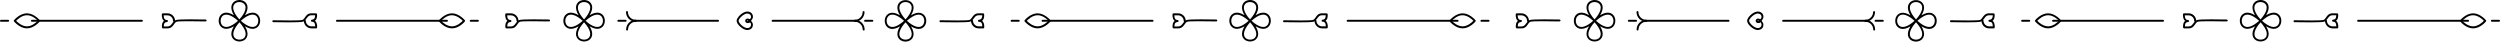 <svg width="1862" height="31" viewBox="0 0 1862 31" fill="none" xmlns="http://www.w3.org/2000/svg">
<path d="M162.859 15.487C162.859 13.817 163.415 12.147 164.608 10.954C166.039 9.523 168.107 9.046 170.493 9.682C171.685 10 172.878 10.556 174.23 11.352C173.435 10.079 172.878 8.807 172.56 7.614C171.924 5.229 172.401 3.161 173.832 1.73C176.139 -0.577 180.512 -0.577 182.818 1.73C184.25 3.161 184.727 5.229 184.091 7.614C183.773 8.807 183.216 10 182.421 11.352C183.693 10.556 184.965 10 186.158 9.682C188.544 9.046 190.611 9.523 192.043 10.954C194.349 13.26 194.349 17.634 192.043 19.94C190.611 21.371 188.544 21.849 186.158 21.212C184.965 20.894 183.773 20.338 182.421 19.542C183.216 20.815 183.773 22.087 184.091 23.28C184.727 25.666 184.25 27.733 182.818 29.165C180.512 31.471 176.139 31.471 173.832 29.165C172.401 27.733 171.924 25.666 172.56 23.28C172.878 22.087 173.435 20.894 174.23 19.542C172.958 20.338 171.685 20.894 170.493 21.212C168.107 21.849 166.039 21.371 164.608 19.94C163.495 18.827 162.859 17.157 162.859 15.487ZM177.252 15.487C174.628 13.101 172.242 11.67 170.174 11.113C168.266 10.636 166.676 10.954 165.642 11.988C163.892 13.737 163.892 17.236 165.642 18.986C166.676 20.02 168.266 20.338 170.174 19.86C172.242 19.304 174.628 17.872 177.252 15.487ZM178.365 16.6C175.98 19.224 174.548 21.61 173.992 23.677C173.514 25.586 173.832 27.176 174.866 28.21C176.616 29.96 180.115 29.96 181.864 28.21C182.898 27.176 183.216 25.586 182.739 23.677C182.182 21.61 180.671 19.224 178.365 16.6ZM182.898 5.706C182.898 4.513 182.5 3.559 181.785 2.843C180.035 1.093 176.536 1.093 174.787 2.843C173.753 3.877 173.435 5.467 173.912 7.376C174.469 9.443 175.9 11.829 178.286 14.453C180.671 11.829 182.103 9.443 182.659 7.376C182.818 6.739 182.898 6.183 182.898 5.706ZM192.361 15.487C192.361 14.214 191.884 12.863 191.009 11.988C189.975 10.954 188.385 10.636 186.476 11.113C184.409 11.67 182.023 13.101 179.399 15.487C182.023 17.872 184.409 19.304 186.476 19.86C188.385 20.338 189.975 20.02 191.009 18.986C191.884 18.111 192.361 16.839 192.361 15.487Z" fill="black"/>
<path d="M336.614 9.919C341.862 9.919 345.998 14.849 346.236 15.088C346.475 15.326 346.475 15.724 346.236 15.963C346.077 16.201 341.942 21.131 336.614 21.131C331.286 21.131 327.151 16.201 326.992 15.963C326.753 15.724 326.753 15.326 326.992 15.088C327.151 14.849 331.366 9.919 336.614 9.919ZM344.646 15.485C343.532 14.293 340.272 11.35 336.535 11.35C332.797 11.35 329.616 14.372 328.503 15.485C329.616 16.678 332.877 19.621 336.614 19.621C340.352 19.621 343.532 16.678 344.646 15.485Z" fill="black"/>
<path d="M250.969 14.77L332.876 14.77C333.274 14.77 333.592 15.088 333.592 15.485C333.592 15.883 333.274 16.201 332.876 16.201L250.969 16.201C250.571 16.201 250.253 15.883 250.253 15.485C250.253 15.088 250.571 14.77 250.969 14.77Z" fill="black"/>
<path d="M350.61 14.77L355.938 14.77C356.335 14.77 356.653 15.088 356.653 15.485C356.653 15.883 356.335 16.201 355.938 16.201L350.61 16.201C350.212 16.201 349.894 15.883 349.894 15.485C349.894 15.088 350.212 14.77 350.61 14.77Z" fill="black"/>
<path d="M231.884 9.921L235.383 9.921C235.701 9.921 236.019 10.159 236.099 10.557C236.099 10.637 236.496 13.181 235.224 14.851C234.985 15.09 234.826 15.328 234.508 15.487C234.667 15.646 234.826 15.726 234.985 15.885C236.496 17.475 236.178 20.338 236.178 20.497C236.099 20.895 235.86 21.133 235.462 21.133L231.963 21.133C228.942 21.133 226.556 18.748 226.317 15.806C226.158 15.885 225.92 15.964 225.761 16.124C223.773 16.919 206.914 16.601 203.574 16.521C203.177 16.521 202.859 16.203 202.859 15.806C202.859 15.408 203.177 15.09 203.574 15.09C211.208 15.249 223.852 15.408 225.204 14.851C226.079 14.533 226.636 13.738 227.192 12.863C228.067 11.511 229.26 9.921 231.884 9.921ZM234.667 11.352L231.884 11.352C230.055 11.352 229.26 12.466 228.385 13.658C228.067 14.056 227.749 14.454 227.431 14.851C227.59 15.01 227.749 15.169 227.749 15.408C227.749 17.794 229.657 19.622 231.963 19.622L234.747 19.622C234.747 18.748 234.588 17.475 233.952 16.76C233.554 16.362 232.997 16.124 232.282 16.124C231.884 16.203 231.566 15.806 231.566 15.408C231.566 15.01 231.884 14.692 232.202 14.692C233.077 14.613 233.633 14.374 234.111 13.817C234.588 13.102 234.667 11.989 234.667 11.352Z" fill="black"/>
<path d="M20.038 21.131C14.79 21.131 10.654 16.201 10.416 15.963C10.177 15.724 10.177 15.326 10.416 15.088C10.575 14.849 14.71 9.919 20.038 9.919C25.366 9.919 29.421 14.849 29.66 15.088C29.898 15.326 29.898 15.724 29.66 15.963C29.501 16.201 25.286 21.131 20.038 21.131ZM12.006 15.485C13.12 16.678 16.38 19.621 20.117 19.621C23.855 19.621 27.036 16.599 28.229 15.485C27.115 14.293 23.855 11.35 20.117 11.35C16.3 11.35 13.12 14.372 12.006 15.485Z" fill="black"/>
<path d="M105.684 16.201L23.777 16.201C23.379 16.201 23.061 15.883 23.061 15.485C23.061 15.088 23.379 14.77 23.777 14.77L105.684 14.77C106.081 14.77 106.399 15.088 106.399 15.485C106.399 15.883 106.081 16.201 105.684 16.201Z" fill="black"/>
<path d="M6.044 16.201L0.716 16.201C0.319 16.201 0 15.883 0 15.485C0 15.088 0.319 14.77 0.716 14.77L6.044 14.77C6.442 14.77 6.76 15.088 6.76 15.485C6.76 15.883 6.442 16.201 6.044 16.201Z" fill="black"/>
<path d="M124.849 21.133L121.35 21.133C121.032 21.133 120.714 20.895 120.634 20.497C120.634 20.418 120.236 17.873 121.509 16.203C121.747 15.964 121.906 15.726 122.225 15.567C122.065 15.408 121.906 15.328 121.747 15.169C120.236 13.579 120.555 10.716 120.555 10.557C120.634 10.159 120.873 9.921 121.27 9.921L124.769 9.921C127.791 9.921 130.177 12.306 130.415 15.249C130.574 15.169 130.813 15.09 130.972 14.931C132.96 14.136 149.818 14.454 153.158 14.533C153.556 14.533 153.874 14.851 153.874 15.249C153.874 15.646 153.556 15.964 153.158 15.964C145.524 15.806 132.88 15.646 131.529 16.203C130.654 16.521 130.097 17.316 129.54 18.191C128.586 19.543 127.393 21.133 124.849 21.133ZM121.986 19.702L124.769 19.702C126.598 19.702 127.393 18.589 128.268 17.396C128.586 16.998 128.904 16.601 129.222 16.203C129.063 16.044 128.904 15.885 128.904 15.646C128.904 13.261 126.996 11.432 124.69 11.432L121.906 11.432C121.906 12.306 122.065 13.579 122.702 14.295C123.099 14.692 123.656 14.931 124.372 14.931C124.769 14.851 125.087 15.249 125.087 15.646C125.087 16.044 124.769 16.362 124.451 16.362C123.576 16.442 123.02 16.68 122.543 17.237C122.065 17.873 121.986 18.986 121.986 19.702Z" fill="black"/>
<path d="M1668.21 15.487C1668.21 13.817 1668.76 12.147 1669.95 10.954C1671.39 9.523 1673.45 9.046 1675.84 9.682C1677.03 10 1678.22 10.556 1679.58 11.352C1678.78 10.079 1678.22 8.807 1677.91 7.614C1677.27 5.229 1677.75 3.161 1679.18 1.73C1681.49 -0.577 1685.86 -0.577 1688.17 1.73C1689.6 3.161 1690.07 5.229 1689.44 7.614C1689.12 8.807 1688.56 10 1687.77 11.352C1689.04 10.556 1690.31 10 1691.5 9.682C1693.89 9.046 1695.96 9.523 1697.39 10.954C1699.7 13.26 1699.7 17.634 1697.39 19.94C1695.96 21.371 1693.89 21.849 1691.5 21.212C1690.31 20.894 1689.12 20.338 1687.77 19.542C1688.56 20.815 1689.12 22.087 1689.44 23.28C1690.07 25.666 1689.6 27.733 1688.17 29.165C1685.86 31.471 1681.49 31.471 1679.18 29.165C1677.75 27.733 1677.27 25.666 1677.91 23.28C1678.22 22.087 1678.78 20.894 1679.58 19.542C1678.3 20.338 1677.03 20.894 1675.84 21.212C1673.45 21.849 1671.39 21.371 1669.95 19.94C1668.84 18.827 1668.21 17.157 1668.21 15.487ZM1682.6 15.487C1679.97 13.101 1677.59 11.67 1675.52 11.113C1673.61 10.636 1672.02 10.954 1670.99 11.988C1669.24 13.737 1669.24 17.236 1670.99 18.986C1672.02 20.02 1673.61 20.338 1675.52 19.86C1677.59 19.304 1679.97 17.872 1682.6 15.487ZM1683.71 16.6C1681.33 19.224 1679.89 21.61 1679.34 23.677C1678.86 25.586 1679.18 27.176 1680.21 28.21C1681.96 29.96 1685.46 29.96 1687.21 28.21C1688.24 27.176 1688.56 25.586 1688.09 23.677C1687.53 21.61 1686.02 19.224 1683.71 16.6ZM1688.24 5.706C1688.24 4.513 1687.85 3.559 1687.13 2.843C1685.38 1.093 1681.88 1.093 1680.13 2.843C1679.1 3.877 1678.78 5.467 1679.26 7.376C1679.82 9.443 1681.25 11.829 1683.63 14.453C1686.02 11.829 1687.45 9.443 1688.01 7.376C1688.17 6.739 1688.24 6.183 1688.24 5.706ZM1697.71 15.487C1697.71 14.214 1697.23 12.863 1696.36 11.988C1695.32 10.954 1693.73 10.636 1691.82 11.113C1689.76 11.67 1687.37 13.101 1684.75 15.487C1687.37 17.872 1689.76 19.304 1691.82 19.86C1693.73 20.338 1695.32 20.02 1696.36 18.986C1697.23 18.111 1697.71 16.839 1697.71 15.487Z" fill="black"/>
<path d="M1841.96 9.919C1847.21 9.919 1851.34 14.849 1851.58 15.088C1851.82 15.326 1851.82 15.724 1851.58 15.963C1851.42 16.201 1847.29 21.131 1841.96 21.131C1836.63 21.131 1832.5 16.201 1832.34 15.963C1832.1 15.724 1832.1 15.326 1832.34 15.088C1832.5 14.849 1836.71 9.919 1841.96 9.919ZM1849.99 15.485C1848.88 14.293 1845.62 11.35 1841.88 11.35C1838.14 11.35 1834.96 14.372 1833.85 15.485C1834.96 16.678 1838.22 19.621 1841.96 19.621C1845.7 19.621 1848.88 16.678 1849.99 15.485Z" fill="black"/>
<path d="M1756.32 14.77L1838.22 14.77C1838.62 14.77 1838.94 15.088 1838.94 15.485C1838.94 15.883 1838.62 16.201 1838.22 16.201L1756.32 16.201C1755.92 16.201 1755.6 15.883 1755.6 15.485C1755.6 15.088 1755.92 14.77 1756.32 14.77Z" fill="black"/>
<path d="M1855.96 14.77L1861.28 14.77C1861.68 14.77 1862 15.088 1862 15.485C1862 15.883 1861.68 16.201 1861.28 16.201L1855.96 16.201C1855.56 16.201 1855.24 15.883 1855.24 15.485C1855.24 15.088 1855.56 14.77 1855.96 14.77Z" fill="black"/>
<path d="M1737.23 9.921L1740.73 9.921C1741.05 9.921 1741.37 10.159 1741.45 10.557C1741.45 10.637 1741.84 13.181 1740.57 14.851C1740.33 15.09 1740.17 15.328 1739.85 15.487C1740.01 15.646 1740.17 15.726 1740.33 15.885C1741.84 17.475 1741.52 20.338 1741.52 20.497C1741.45 20.895 1741.21 21.133 1740.81 21.133L1737.31 21.133C1734.29 21.133 1731.9 18.748 1731.66 15.806C1731.51 15.885 1731.27 15.964 1731.11 16.124C1729.12 16.919 1712.26 16.601 1708.92 16.521C1708.52 16.521 1708.21 16.203 1708.21 15.806C1708.21 15.408 1708.52 15.09 1708.92 15.09C1716.56 15.249 1729.2 15.408 1730.55 14.851C1731.43 14.533 1731.98 13.738 1732.54 12.863C1733.41 11.511 1734.61 9.921 1737.23 9.921ZM1740.01 11.352L1737.23 11.352C1735.4 11.352 1734.61 12.466 1733.73 13.658C1733.41 14.056 1733.1 14.454 1732.78 14.851C1732.94 15.01 1733.1 15.169 1733.1 15.408C1733.1 17.794 1735 19.622 1737.31 19.622L1740.09 19.622C1740.09 18.748 1739.93 17.475 1739.3 16.76C1738.9 16.362 1738.34 16.124 1737.63 16.124C1737.23 16.203 1736.91 15.806 1736.91 15.408C1736.91 15.01 1737.23 14.692 1737.55 14.692C1738.42 14.613 1738.98 14.374 1739.46 13.817C1739.93 13.102 1740.01 11.989 1740.01 11.352Z" fill="black"/>
<path d="M1525.38 21.131C1520.14 21.131 1516 16.201 1515.76 15.963C1515.52 15.724 1515.52 15.326 1515.76 15.088C1515.92 14.849 1520.06 9.919 1525.38 9.919C1530.71 9.919 1534.77 14.849 1535.01 15.088C1535.25 15.326 1535.25 15.724 1535.01 15.963C1534.85 16.201 1530.63 21.131 1525.38 21.131ZM1517.35 15.485C1518.47 16.678 1521.73 19.621 1525.46 19.621C1529.2 19.621 1532.38 16.599 1533.58 15.485C1532.46 14.293 1529.2 11.35 1525.46 11.35C1521.65 11.35 1518.47 14.372 1517.35 15.485Z" fill="black"/>
<path d="M1611.03 16.201L1529.12 16.201C1528.73 16.201 1528.41 15.883 1528.41 15.485C1528.41 15.088 1528.73 14.77 1529.12 14.77L1611.03 14.77C1611.43 14.77 1611.75 15.088 1611.75 15.485C1611.75 15.883 1611.43 16.201 1611.03 16.201Z" fill="black"/>
<path d="M1511.39 16.201L1506.06 16.201C1505.67 16.201 1505.35 15.883 1505.35 15.485C1505.35 15.088 1505.67 14.77 1506.06 14.77L1511.39 14.77C1511.79 14.77 1512.11 15.088 1512.11 15.485C1512.11 15.883 1511.79 16.201 1511.39 16.201Z" fill="black"/>
<path d="M1630.2 21.133L1626.7 21.133C1626.38 21.133 1626.06 20.895 1625.98 20.497C1625.98 20.418 1625.58 17.873 1626.86 16.203C1627.09 15.964 1627.25 15.726 1627.57 15.567C1627.41 15.408 1627.25 15.328 1627.09 15.169C1625.58 13.579 1625.9 10.716 1625.9 10.557C1625.98 10.159 1626.22 9.921 1626.62 9.921L1630.12 9.921C1633.14 9.921 1635.52 12.306 1635.76 15.249C1635.92 15.169 1636.16 15.09 1636.32 14.931C1638.31 14.136 1655.17 14.454 1658.51 14.533C1658.9 14.533 1659.22 14.851 1659.22 15.249C1659.22 15.646 1658.9 15.964 1658.51 15.964C1650.87 15.806 1638.23 15.646 1636.88 16.203C1636 16.521 1635.44 17.316 1634.89 18.191C1633.93 19.543 1632.74 21.133 1630.2 21.133ZM1627.33 19.702L1630.12 19.702C1631.94 19.702 1632.74 18.589 1633.61 17.396C1633.93 16.998 1634.25 16.601 1634.57 16.203C1634.41 16.044 1634.25 15.885 1634.25 15.646C1634.25 13.261 1632.34 11.432 1630.04 11.432L1627.25 11.432C1627.25 12.306 1627.41 13.579 1628.05 14.295C1628.45 14.692 1629 14.931 1629.72 14.931C1630.12 14.851 1630.43 15.249 1630.43 15.646C1630.43 16.044 1630.12 16.362 1629.8 16.362C1628.92 16.442 1628.37 16.68 1627.89 17.237C1627.41 17.873 1627.33 18.986 1627.33 19.702Z" fill="black"/>
<path d="M915.591 15.487C915.591 13.817 916.148 12.147 917.34 10.954C918.772 9.523 920.839 9.046 923.225 9.682C924.418 10 925.611 10.556 926.963 11.352C926.167 10.079 925.611 8.807 925.293 7.614C924.656 5.229 925.134 3.161 926.565 1.73C928.871 -0.577 933.245 -0.577 935.551 1.73C936.982 3.161 937.459 5.229 936.823 7.614C936.505 8.807 935.948 10 935.153 11.352C936.426 10.556 937.698 10 938.891 9.682C941.276 9.046 943.344 9.523 944.775 10.954C947.081 13.26 947.081 17.634 944.775 19.94C943.344 21.371 941.276 21.849 938.891 21.212C937.698 20.894 936.505 20.338 935.153 19.542C935.948 20.815 936.505 22.087 936.823 23.28C937.459 25.666 936.982 27.733 935.551 29.165C933.245 31.471 928.871 31.471 926.565 29.165C925.134 27.733 924.656 25.666 925.293 23.28C925.611 22.087 926.167 20.894 926.963 19.542C925.69 20.338 924.418 20.894 923.225 21.212C920.839 21.849 918.772 21.371 917.34 19.94C916.227 18.827 915.591 17.157 915.591 15.487ZM929.984 15.487C927.36 13.101 924.974 11.67 922.907 11.113C920.998 10.636 919.408 10.954 918.374 11.988C916.625 13.737 916.625 17.236 918.374 18.986C919.408 20.02 920.998 20.338 922.907 19.86C924.974 19.304 927.36 17.872 929.984 15.487ZM931.098 16.6C928.712 19.224 927.281 21.61 926.724 23.677C926.247 25.586 926.565 27.176 927.599 28.21C929.348 29.96 932.847 29.96 934.597 28.21C935.63 27.176 935.948 25.586 935.471 23.677C934.915 21.61 933.404 19.224 931.098 16.6ZM935.63 5.706C935.63 4.513 935.233 3.559 934.517 2.843C932.768 1.093 929.269 1.093 927.519 2.843C926.485 3.877 926.167 5.467 926.644 7.376C927.201 9.443 928.632 11.829 931.018 14.453C933.404 11.829 934.835 9.443 935.392 7.376C935.551 6.739 935.63 6.183 935.63 5.706ZM945.093 15.487C945.093 14.214 944.616 12.863 943.742 11.988C942.708 10.954 941.117 10.636 939.209 11.113C937.141 11.67 934.756 13.101 932.131 15.487C934.756 17.872 937.141 19.304 939.209 19.86C941.117 20.338 942.708 20.02 943.742 18.986C944.616 18.111 945.093 16.839 945.093 15.487Z" fill="black"/>
<path d="M1089.35 9.919C1094.59 9.919 1098.73 14.849 1098.97 15.088C1099.21 15.326 1099.21 15.724 1098.97 15.963C1098.81 16.201 1094.67 21.131 1089.35 21.131C1084.02 21.131 1079.88 16.201 1079.72 15.963C1079.49 15.724 1079.49 15.326 1079.72 15.088C1079.88 14.849 1084.1 9.919 1089.35 9.919ZM1097.38 15.485C1096.26 14.293 1093 11.35 1089.27 11.35C1085.53 11.35 1082.35 14.372 1081.24 15.485C1082.35 16.678 1085.61 19.621 1089.35 19.621C1093.08 19.621 1096.26 16.678 1097.38 15.485Z" fill="black"/>
<path d="M1003.7 14.77L1085.61 14.77C1086.01 14.77 1086.32 15.088 1086.32 15.485C1086.32 15.883 1086.01 16.201 1085.61 16.201L1003.7 16.201C1003.3 16.201 1002.99 15.883 1002.99 15.485C1002.99 15.088 1003.3 14.77 1003.7 14.77Z" fill="black"/>
<path d="M1103.34 14.77L1108.67 14.77C1109.07 14.77 1109.39 15.088 1109.39 15.485C1109.39 15.883 1109.07 16.201 1108.67 16.201L1103.34 16.201C1102.94 16.201 1102.63 15.883 1102.63 15.485C1102.63 15.088 1102.94 14.77 1103.34 14.77Z" fill="black"/>
<path d="M984.616 9.921L988.115 9.921C988.433 9.921 988.752 10.159 988.831 10.557C988.831 10.637 989.229 13.181 987.956 14.851C987.718 15.09 987.559 15.328 987.241 15.487C987.4 15.646 987.559 15.726 987.718 15.885C989.229 17.475 988.911 20.338 988.911 20.497C988.831 20.895 988.592 21.133 988.195 21.133L984.696 21.133C981.674 21.133 979.288 18.748 979.05 15.806C978.891 15.885 978.652 15.964 978.493 16.124C976.505 16.919 959.647 16.601 956.307 16.521C955.909 16.521 955.591 16.203 955.591 15.806C955.591 15.408 955.909 15.09 956.307 15.09C963.941 15.249 976.585 15.408 977.937 14.851C978.811 14.533 979.368 13.738 979.925 12.863C980.799 11.511 981.992 9.921 984.616 9.921ZM987.4 11.352L984.616 11.352C982.787 11.352 981.992 12.466 981.117 13.658C980.799 14.056 980.481 14.454 980.163 14.851C980.322 15.01 980.481 15.169 980.481 15.408C980.481 17.794 982.39 19.622 984.696 19.622L987.479 19.622C987.479 18.748 987.32 17.475 986.684 16.76C986.286 16.362 985.73 16.124 985.014 16.124C984.616 16.203 984.298 15.806 984.298 15.408C984.298 15.01 984.616 14.692 984.934 14.692C985.809 14.613 986.366 14.374 986.843 13.817C987.32 13.102 987.4 11.989 987.4 11.352Z" fill="black"/>
<path d="M772.77 21.131C767.522 21.131 763.387 16.201 763.148 15.963C762.91 15.724 762.91 15.326 763.148 15.088C763.307 14.849 767.442 9.919 772.77 9.919C778.098 9.919 782.154 14.849 782.392 15.088C782.631 15.326 782.631 15.724 782.392 15.963C782.233 16.201 778.019 21.131 772.77 21.131ZM764.739 15.485C765.852 16.678 769.112 19.621 772.85 19.621C776.587 19.621 779.768 16.599 780.961 15.485C779.848 14.293 776.587 11.35 772.85 11.35C769.033 11.35 765.852 14.372 764.739 15.485Z" fill="black"/>
<path d="M858.416 16.201L776.509 16.201C776.111 16.201 775.793 15.883 775.793 15.485C775.793 15.088 776.111 14.77 776.509 14.77L858.416 14.77C858.814 14.77 859.132 15.088 859.132 15.485C859.132 15.883 858.814 16.201 858.416 16.201Z" fill="black"/>
<path d="M758.776 16.201L753.449 16.201C753.051 16.201 752.733 15.883 752.733 15.485C752.733 15.088 753.051 14.77 753.449 14.77L758.776 14.77C759.174 14.77 759.492 15.088 759.492 15.485C759.492 15.883 759.174 16.201 758.776 16.201Z" fill="black"/>
<path d="M877.582 21.133L874.083 21.133C873.765 21.133 873.447 20.895 873.367 20.497C873.367 20.418 872.97 17.873 874.242 16.203C874.481 15.964 874.64 15.726 874.958 15.567C874.799 15.408 874.64 15.328 874.481 15.169C872.97 13.579 873.288 10.716 873.288 10.557C873.367 10.159 873.606 9.921 874.004 9.921L877.503 9.921C880.524 9.921 882.91 12.306 883.149 15.249C883.308 15.169 883.546 15.09 883.705 14.931C885.693 14.136 902.552 14.454 905.892 14.533C906.289 14.533 906.607 14.851 906.607 15.249C906.607 15.646 906.289 15.964 905.892 15.964C898.258 15.806 885.614 15.646 884.262 16.203C883.387 16.521 882.831 17.316 882.274 18.191C881.32 19.543 880.127 21.133 877.582 21.133ZM874.719 19.702L877.503 19.702C879.332 19.702 880.127 18.589 881.002 17.396C881.32 16.998 881.638 16.601 881.956 16.203C881.797 16.044 881.638 15.885 881.638 15.646C881.638 13.261 879.729 11.432 877.423 11.432L874.64 11.432C874.64 12.306 874.799 13.579 875.435 14.295C875.833 14.692 876.389 14.931 877.105 14.931C877.503 14.851 877.821 15.249 877.821 15.646C877.821 16.044 877.503 16.362 877.185 16.362C876.31 16.442 875.753 16.68 875.276 17.237C874.799 17.873 874.719 18.986 874.719 19.702Z" fill="black"/>
<path d="M419.576 15.487C419.576 13.817 420.133 12.147 421.326 10.954C422.757 9.523 424.825 9.046 427.21 9.682C428.403 10 429.596 10.556 430.948 11.352C430.153 10.079 429.596 8.807 429.278 7.614C428.642 5.229 429.119 3.161 430.55 1.73C432.856 -0.577 437.23 -0.577 439.536 1.73C440.968 3.161 441.445 5.229 440.809 7.614C440.49 8.807 439.934 10 439.139 11.352C440.411 10.556 441.683 10 442.876 9.682C445.262 9.046 447.329 9.523 448.761 10.954C451.067 13.26 451.067 17.634 448.761 19.94C447.329 21.371 445.262 21.849 442.876 21.212C441.683 20.894 440.49 20.338 439.139 19.542C439.934 20.815 440.49 22.087 440.809 23.28C441.445 25.666 440.968 27.733 439.536 29.165C437.23 31.471 432.856 31.471 430.55 29.165C429.119 27.733 428.642 25.666 429.278 23.28C429.596 22.087 430.153 20.894 430.948 19.542C429.676 20.338 428.403 20.894 427.21 21.212C424.825 21.849 422.757 21.371 421.326 19.94C420.133 18.827 419.576 17.157 419.576 15.487ZM433.97 15.487C431.345 13.101 428.96 11.67 426.892 11.113C424.984 10.636 423.393 10.954 422.36 11.988C420.61 13.737 420.61 17.236 422.36 18.986C423.393 20.02 424.984 20.338 426.892 19.86C428.96 19.304 431.345 17.872 433.97 15.487ZM435.003 16.6C432.618 19.224 431.186 21.61 430.63 23.677C430.153 25.586 430.471 27.176 431.504 28.21C433.254 29.96 436.753 29.96 438.502 28.21C439.536 27.176 439.854 25.586 439.377 23.677C438.82 21.61 437.389 19.224 435.003 16.6ZM439.616 5.706C439.616 4.513 439.218 3.559 438.502 2.843C436.753 1.093 433.254 1.093 431.504 2.843C430.471 3.877 430.153 5.467 430.63 7.376C431.186 9.443 432.618 11.829 435.003 14.453C437.389 11.829 438.82 9.443 439.377 7.376C439.536 6.739 439.616 6.183 439.616 5.706ZM449.079 15.487C449.079 14.214 448.602 12.863 447.727 11.988C446.693 10.954 445.103 10.636 443.194 11.113C441.127 11.67 438.741 13.101 436.117 15.487C438.741 17.872 441.127 19.304 443.194 19.86C445.103 20.338 446.693 20.02 447.727 18.986C448.602 18.111 449.079 16.839 449.079 15.487Z" fill="black"/>
<path d="M380.61 21.133L377.111 21.133C376.793 21.133 376.475 20.895 376.396 20.497C376.396 20.418 375.998 17.873 377.271 16.203C377.509 15.964 377.668 15.726 377.986 15.567C377.827 15.408 377.668 15.328 377.509 15.169C375.998 13.579 376.316 10.716 376.316 10.557C376.396 10.159 376.634 9.921 377.032 9.921L380.531 9.921C383.553 9.921 385.938 12.306 386.177 15.249C386.336 15.169 386.575 15.09 386.734 14.931C388.722 14.136 405.58 14.454 408.92 14.533C409.318 14.533 409.636 14.851 409.636 15.249C409.636 15.646 409.318 15.964 408.92 15.964C401.286 15.806 388.642 15.646 387.29 16.203C386.416 16.521 385.859 17.316 385.302 18.191C384.427 19.543 383.235 21.133 380.61 21.133ZM377.827 19.702L380.61 19.702C382.439 19.702 383.235 18.589 384.109 17.396C384.427 16.998 384.746 16.601 385.064 16.203C384.905 16.044 384.746 15.885 384.746 15.646C384.746 13.261 382.837 11.432 380.531 11.432L377.748 11.432C377.748 12.306 377.907 13.579 378.543 14.295C378.941 14.692 379.497 14.931 380.213 14.931C380.61 14.851 380.929 15.249 380.929 15.646C380.929 16.044 380.61 16.362 380.292 16.362C379.418 16.442 378.861 16.68 378.384 17.237C377.907 17.873 377.827 18.986 377.827 19.702Z" fill="black"/>
<path d="M689.87 15.487C689.87 17.157 689.313 18.827 688.121 20.02C686.689 21.451 684.622 21.929 682.236 21.292C681.043 20.974 679.85 20.418 678.499 19.622C679.294 20.895 679.85 22.167 680.169 23.36C680.805 25.746 680.328 27.813 678.896 29.245C676.59 31.551 672.216 31.551 669.91 29.245C668.479 27.813 668.002 25.746 668.638 23.36C668.956 22.167 669.513 20.974 670.308 19.622C669.036 20.418 667.763 20.974 666.57 21.292C664.185 21.929 662.117 21.451 660.686 20.02C658.38 17.714 658.38 13.34 660.686 11.034C662.117 9.603 664.185 9.126 666.57 9.762C667.763 10.08 668.956 10.636 670.308 11.432C669.513 10.159 668.956 8.887 668.638 7.694C668.002 5.309 668.479 3.241 669.91 1.81C672.216 -0.496 676.59 -0.496 678.896 1.81C680.328 3.241 680.805 5.309 680.169 7.694C679.85 8.887 679.294 10.08 678.499 11.432C679.771 10.636 681.043 10.08 682.236 9.762C684.622 9.126 686.689 9.603 688.121 11.034C689.313 12.148 689.87 13.817 689.87 15.487ZM675.477 15.487C678.101 17.873 680.487 19.304 682.554 19.861C684.463 20.338 686.053 20.02 687.087 18.986C688.836 17.237 688.836 13.738 687.087 11.988C686.053 10.955 684.463 10.636 682.554 11.114C680.487 11.67 678.101 13.181 675.477 15.487ZM674.443 14.454C676.829 11.829 678.26 9.444 678.817 7.376C679.294 5.468 678.976 3.877 677.942 2.843C676.192 1.094 672.693 1.094 670.944 2.843C669.91 3.877 669.592 5.468 670.069 7.376C670.626 9.444 672.057 11.829 674.443 14.454ZM669.831 25.348C669.831 26.541 670.228 27.495 670.944 28.211C672.693 29.96 676.192 29.96 677.942 28.211C678.976 27.177 679.294 25.587 678.817 23.678C678.26 21.61 676.829 19.225 674.443 16.601C672.057 19.225 670.626 21.61 670.069 23.678C669.91 24.235 669.831 24.791 669.831 25.348ZM660.368 15.487C660.368 16.76 660.845 18.112 661.72 18.986C662.753 20.02 664.344 20.338 666.252 19.861C668.32 19.304 670.705 17.873 673.33 15.487C670.705 13.102 668.32 11.67 666.252 11.114C664.344 10.636 662.753 10.955 661.72 11.988C660.845 12.863 660.368 14.215 660.368 15.487Z" fill="black"/>
<path d="M728.836 9.921L732.255 9.921C732.573 9.921 732.891 10.159 732.971 10.557C732.971 10.637 733.368 13.181 732.096 14.851C731.857 15.09 731.698 15.328 731.38 15.487C731.539 15.646 731.698 15.726 731.857 15.885C733.368 17.475 733.05 20.338 733.05 20.497C732.971 20.895 732.732 21.133 732.335 21.133L728.836 21.133C725.814 21.133 723.428 18.748 723.19 15.806C723.031 15.885 722.792 15.964 722.633 16.124C720.645 16.919 703.786 16.601 700.446 16.521C700.049 16.521 699.731 16.203 699.731 15.806C699.731 15.408 700.049 15.09 700.446 15.09C708.08 15.249 720.724 15.408 722.076 14.851C722.951 14.533 723.508 13.738 724.064 12.863C725.019 11.511 726.211 9.921 728.836 9.921ZM731.619 11.352L728.836 11.352C727.007 11.352 726.211 12.466 725.337 13.658C725.019 14.056 724.7 14.454 724.382 14.851C724.541 15.01 724.7 15.169 724.7 15.408C724.7 17.794 726.609 19.622 728.915 19.622L731.619 19.622C731.619 18.748 731.46 17.475 730.824 16.76C730.346 16.442 729.869 16.203 729.074 16.203C728.677 16.283 728.358 15.885 728.358 15.487C728.358 15.09 728.677 14.772 728.995 14.772C729.869 14.692 730.426 14.454 730.903 13.897C731.539 13.102 731.619 11.989 731.619 11.352Z" fill="black"/>
<path d="M548.639 15.487C548.719 14.454 549.196 13.499 550.15 12.306C551.582 10.637 553.331 9.364 555.16 8.808C556.91 8.251 558.818 8.728 559.852 9.921C560.567 10.716 560.965 11.989 560.727 13.102C560.567 13.976 559.852 14.851 559.375 15.487C559.852 16.044 560.567 16.998 560.727 17.873C560.886 18.986 560.567 20.259 559.852 21.054C558.739 22.247 556.83 22.644 555.16 22.167C553.411 21.61 551.661 20.418 550.15 18.668C549.196 17.555 548.719 16.521 548.639 15.487C548.639 15.567 548.639 15.567 548.639 15.487ZM559.375 12.545C559.375 11.989 559.136 11.352 558.818 10.955C557.943 10.08 556.591 9.921 555.558 10.239C554.047 10.716 552.536 11.829 551.263 13.261C550.548 14.136 550.15 14.851 550.071 15.487C550.15 16.124 550.548 16.839 551.263 17.714C552.536 19.225 554.047 20.259 555.558 20.736C556.591 21.054 557.943 20.974 558.818 20.02C559.216 19.543 559.454 18.748 559.375 18.032C559.295 17.396 558.5 16.442 558.023 15.964C557.784 15.726 557.784 15.249 558.023 14.931C558.5 14.454 559.295 13.42 559.375 12.863C559.375 12.784 559.375 12.625 559.375 12.545Z" fill="black"/>
<path d="M555.001 15.487L555.001 15.408C555.081 15.01 555.24 14.613 555.478 14.374C555.955 13.897 556.592 13.738 557.228 13.817C557.943 13.976 558.5 14.533 558.898 14.931L558.977 15.01C559.136 15.169 559.216 15.328 559.216 15.487C559.216 15.646 559.136 15.885 558.977 15.964L558.898 16.044C558.5 16.442 557.943 16.998 557.228 17.157C556.592 17.316 555.955 17.078 555.478 16.601C555.24 16.282 555.001 15.964 555.001 15.567C555.001 15.567 555.001 15.567 555.001 15.487ZM557.466 15.487C557.307 15.328 557.148 15.249 556.91 15.169C556.751 15.169 556.592 15.169 556.512 15.328C556.433 15.408 556.433 15.408 556.433 15.487C556.433 15.567 556.512 15.567 556.512 15.646C556.592 15.726 556.751 15.805 556.91 15.805C557.148 15.726 557.307 15.646 557.466 15.487Z" fill="black"/>
<path d="M557.069 16.202C557.069 15.964 557.149 15.725 557.387 15.566C557.467 15.566 557.467 15.487 557.547 15.487C557.467 15.487 557.467 15.407 557.387 15.407C557.069 15.168 556.99 14.771 557.149 14.453C557.387 14.135 557.785 14.055 558.103 14.214C558.501 14.453 558.819 14.691 559.057 15.089C559.296 15.328 559.296 15.725 559.057 16.043C558.739 16.361 558.421 16.68 558.103 16.918C557.785 17.157 557.308 16.997 557.149 16.68C557.069 16.441 557.069 16.361 557.069 16.202Z" fill="black"/>
<path d="M636.749 14.771C640.725 14.771 643.985 18.032 643.985 22.008C643.985 22.405 643.667 22.724 643.27 22.724C642.872 22.724 642.554 22.405 642.554 22.008C642.554 18.827 639.93 16.203 636.749 16.203C636.351 16.203 636.033 15.885 636.033 15.487C636.033 15.09 636.351 14.771 636.749 14.771Z" fill="black"/>
<path d="M643.192 8.25C643.589 8.25 643.907 8.568 643.907 8.966C643.907 12.942 640.647 16.202 636.671 16.202C636.273 16.202 635.955 15.884 635.955 15.486C635.955 15.089 636.273 14.771 636.671 14.771C639.852 14.771 642.476 12.146 642.476 8.966C642.476 8.568 642.873 8.25 643.192 8.25Z" fill="black"/>
<path d="M575.436 14.771L637.86 14.771C638.258 14.771 638.576 15.09 638.576 15.487C638.576 15.885 638.258 16.203 637.86 16.203L575.436 16.203C575.039 16.203 574.72 15.885 574.72 15.487C574.72 15.09 575.039 14.771 575.436 14.771Z" fill="black"/>
<path d="M644.303 14.771L649.71 14.771C650.108 14.771 650.426 15.09 650.426 15.487C650.426 15.885 650.108 16.203 649.71 16.203L644.303 16.203C643.905 16.203 643.587 15.885 643.587 15.487C643.587 15.09 643.905 14.771 644.303 14.771Z" fill="black"/>
<path d="M473.491 16.203C469.515 16.203 466.255 12.943 466.255 8.967C466.255 8.569 466.573 8.251 466.971 8.251C467.368 8.251 467.686 8.569 467.686 8.967C467.686 12.148 470.31 14.772 473.491 14.772C473.889 14.772 474.207 15.09 474.207 15.487C474.207 15.885 473.889 16.203 473.491 16.203Z" fill="black"/>
<path d="M467.051 22.725C466.653 22.725 466.335 22.407 466.335 22.009C466.335 18.033 469.595 14.773 473.571 14.773C473.969 14.773 474.287 15.091 474.287 15.488C474.287 15.886 473.969 16.204 473.571 16.204C470.391 16.204 467.766 18.828 467.766 22.009C467.766 22.407 467.448 22.725 467.051 22.725Z" fill="black"/>
<path d="M534.803 16.203L472.379 16.203C471.981 16.203 471.663 15.885 471.663 15.487C471.663 15.09 471.981 14.771 472.379 14.771L534.803 14.771C535.2 14.771 535.519 15.09 535.519 15.487C535.519 15.885 535.2 16.203 534.803 16.203Z" fill="black"/>
<path d="M465.938 16.203L460.53 16.203C460.133 16.203 459.814 15.885 459.814 15.487C459.814 15.09 460.133 14.771 460.53 14.771L465.938 14.771C466.335 14.771 466.653 15.09 466.653 15.487C466.653 15.885 466.335 16.203 465.938 16.203Z" fill="black"/>
<path d="M1172.19 15.487C1172.19 13.817 1172.75 12.147 1173.94 10.954C1175.37 9.523 1177.44 9.046 1179.82 9.682C1181.02 10 1182.21 10.556 1183.56 11.352C1182.77 10.079 1182.21 8.807 1181.89 7.614C1181.26 5.229 1181.73 3.161 1183.16 1.73C1185.47 -0.577 1189.84 -0.577 1192.15 1.73C1193.58 3.161 1194.06 5.229 1193.42 7.614C1193.1 8.807 1192.55 10 1191.75 11.352C1193.03 10.556 1194.3 10 1195.49 9.682C1197.88 9.046 1199.94 9.523 1201.37 10.954C1203.68 13.26 1203.68 17.634 1201.37 19.94C1199.94 21.371 1197.88 21.849 1195.49 21.212C1194.3 20.894 1193.1 20.338 1191.75 19.542C1192.55 20.815 1193.1 22.087 1193.42 23.28C1194.06 25.666 1193.58 27.733 1192.15 29.165C1189.84 31.471 1185.47 31.471 1183.16 29.165C1181.73 27.733 1181.26 25.666 1181.89 23.28C1182.21 22.087 1182.77 20.894 1183.56 19.542C1182.29 20.338 1181.02 20.894 1179.82 21.212C1177.44 21.849 1175.37 21.371 1173.94 19.94C1172.75 18.827 1172.19 17.157 1172.19 15.487ZM1186.58 15.487C1183.96 13.101 1181.57 11.67 1179.51 11.113C1177.6 10.636 1176.01 10.954 1174.97 11.988C1173.22 13.737 1173.22 17.236 1174.97 18.986C1176.01 20.02 1177.6 20.338 1179.51 19.86C1181.57 19.304 1183.96 17.872 1186.58 15.487ZM1187.62 16.6C1185.23 19.224 1183.8 21.61 1183.24 23.677C1182.77 25.586 1183.08 27.176 1184.12 28.21C1185.87 29.96 1189.37 29.96 1191.12 28.21C1192.15 27.176 1192.47 25.586 1191.99 23.677C1191.43 21.61 1190 19.224 1187.62 16.6ZM1192.23 5.706C1192.23 4.513 1191.83 3.559 1191.12 2.843C1189.37 1.093 1185.87 1.093 1184.12 2.843C1183.08 3.877 1182.77 5.467 1183.24 7.376C1183.8 9.443 1185.23 11.829 1187.62 14.453C1190 11.829 1191.43 9.443 1191.99 7.376C1192.15 6.739 1192.23 6.183 1192.23 5.706ZM1201.69 15.487C1201.69 14.214 1201.22 12.863 1200.34 11.988C1199.31 10.954 1197.72 10.636 1195.81 11.113C1193.74 11.67 1191.36 13.101 1188.73 15.487C1191.36 17.872 1193.74 19.304 1195.81 19.86C1197.72 20.338 1199.31 20.02 1200.34 18.986C1201.22 18.111 1201.69 16.839 1201.69 15.487Z" fill="black"/>
<path d="M1133.22 21.133L1129.73 21.133C1129.41 21.133 1129.09 20.895 1129.01 20.497C1129.01 20.418 1128.61 17.873 1129.88 16.203C1130.12 15.964 1130.28 15.726 1130.6 15.567C1130.44 15.408 1130.28 15.328 1130.12 15.169C1128.61 13.579 1128.93 10.716 1128.93 10.557C1129.01 10.159 1129.25 9.921 1129.65 9.921L1133.15 9.921C1136.17 9.921 1138.55 12.306 1138.79 15.249C1138.95 15.169 1139.19 15.09 1139.35 14.931C1141.34 14.136 1158.19 14.454 1161.53 14.533C1161.93 14.533 1162.25 14.851 1162.25 15.249C1162.25 15.646 1161.93 15.964 1161.53 15.964C1153.9 15.806 1141.26 15.646 1139.9 16.203C1139.03 16.521 1138.47 17.316 1137.92 18.191C1137.04 19.543 1135.85 21.133 1133.22 21.133ZM1130.44 19.702L1133.22 19.702C1135.05 19.702 1135.85 18.589 1136.72 17.396C1137.04 16.998 1137.36 16.601 1137.68 16.203C1137.52 16.044 1137.36 15.885 1137.36 15.646C1137.36 13.261 1135.45 11.432 1133.15 11.432L1130.36 11.432C1130.36 12.306 1130.52 13.579 1131.16 14.295C1131.55 14.692 1132.11 14.931 1132.83 14.931C1133.22 14.851 1133.54 15.249 1133.54 15.646C1133.54 16.044 1133.22 16.362 1132.91 16.362C1132.03 16.442 1131.48 16.68 1131 17.237C1130.52 17.873 1130.44 18.986 1130.44 19.702Z" fill="black"/>
<path d="M1442.48 15.487C1442.48 17.157 1441.93 18.827 1440.73 20.02C1439.3 21.451 1437.24 21.929 1434.85 21.292C1433.66 20.974 1432.46 20.418 1431.11 19.622C1431.91 20.895 1432.46 22.167 1432.78 23.36C1433.42 25.746 1432.94 27.813 1431.51 29.245C1429.2 31.551 1424.83 31.551 1422.52 29.245C1421.09 27.813 1420.62 25.746 1421.25 23.36C1421.57 22.167 1422.13 20.974 1422.92 19.622C1421.65 20.418 1420.38 20.974 1419.18 21.292C1416.8 21.929 1414.73 21.451 1413.3 20.02C1410.99 17.714 1410.99 13.34 1413.3 11.034C1414.73 9.603 1416.8 9.126 1419.18 9.762C1420.38 10.08 1421.57 10.636 1422.92 11.432C1422.13 10.159 1421.57 8.887 1421.25 7.694C1420.62 5.309 1421.09 3.241 1422.52 1.81C1424.83 -0.496 1429.2 -0.496 1431.51 1.81C1432.94 3.241 1433.42 5.309 1432.78 7.694C1432.46 8.887 1431.91 10.08 1431.11 11.432C1432.39 10.636 1433.66 10.08 1434.85 9.762C1437.24 9.126 1439.3 9.603 1440.73 11.034C1441.93 12.148 1442.48 13.817 1442.48 15.487ZM1428.09 15.487C1430.72 17.873 1433.1 19.304 1435.17 19.861C1437.08 20.338 1438.67 20.02 1439.7 18.986C1441.45 17.237 1441.45 13.738 1439.7 11.988C1438.67 10.955 1437.08 10.636 1435.17 11.114C1433.1 11.67 1430.72 13.181 1428.09 15.487ZM1427.06 14.454C1429.44 11.829 1430.87 9.444 1431.43 7.376C1431.91 5.468 1431.59 3.877 1430.56 2.843C1428.81 1.094 1425.31 1.094 1423.56 2.843C1422.52 3.877 1422.21 5.468 1422.68 7.376C1423.24 9.444 1424.67 11.829 1427.06 14.454ZM1422.44 25.348C1422.44 26.541 1422.84 27.495 1423.56 28.211C1425.31 29.96 1428.81 29.96 1430.56 28.211C1431.59 27.177 1431.91 25.587 1431.43 23.678C1430.87 21.61 1429.44 19.225 1427.06 16.601C1424.67 19.225 1423.24 21.61 1422.68 23.678C1422.52 24.235 1422.44 24.791 1422.44 25.348ZM1412.98 15.487C1412.98 16.76 1413.46 18.112 1414.33 18.986C1415.37 20.02 1416.96 20.338 1418.87 19.861C1420.93 19.304 1423.32 17.873 1425.94 15.487C1423.32 13.102 1420.93 11.67 1418.87 11.114C1416.96 10.636 1415.37 10.955 1414.33 11.988C1413.46 12.863 1412.98 14.215 1412.98 15.487Z" fill="black"/>
<path d="M1481.45 9.921L1484.87 9.921C1485.19 9.921 1485.51 10.159 1485.58 10.557C1485.58 10.637 1485.98 13.181 1484.71 14.851C1484.47 15.09 1484.31 15.328 1483.99 15.487C1484.15 15.646 1484.31 15.726 1484.47 15.885C1485.98 17.475 1485.66 20.338 1485.66 20.497C1485.58 20.895 1485.35 21.133 1484.95 21.133L1481.45 21.133C1478.43 21.133 1476.04 18.748 1475.8 15.806C1475.64 15.885 1475.41 15.964 1475.25 16.124C1473.26 16.919 1456.4 16.601 1453.06 16.521C1452.66 16.521 1452.34 16.203 1452.34 15.806C1452.34 15.408 1452.66 15.09 1453.06 15.09C1460.69 15.249 1473.34 15.408 1474.69 14.851C1475.57 14.533 1476.12 13.738 1476.68 12.863C1477.63 11.511 1478.83 9.921 1481.45 9.921ZM1484.23 11.352L1481.45 11.352C1479.62 11.352 1478.83 12.466 1477.95 13.658C1477.63 14.056 1477.31 14.454 1477 14.851C1477.16 15.01 1477.31 15.169 1477.31 15.408C1477.31 17.794 1479.22 19.622 1481.53 19.622L1484.23 19.622C1484.23 18.748 1484.07 17.475 1483.44 16.76C1482.96 16.442 1482.48 16.203 1481.69 16.203C1481.29 16.283 1480.97 15.885 1480.97 15.487C1480.97 15.09 1481.29 14.772 1481.61 14.772C1482.48 14.692 1483.04 14.454 1483.52 13.897C1484.15 13.102 1484.23 11.989 1484.23 11.352Z" fill="black"/>
<path d="M1301.25 15.487C1301.33 14.454 1301.81 13.499 1302.76 12.306C1304.2 10.637 1305.95 9.364 1307.77 8.808C1309.52 8.251 1311.43 8.728 1312.47 9.921C1313.18 10.716 1313.58 11.989 1313.34 13.102C1313.18 13.976 1312.47 14.851 1311.99 15.487C1312.47 16.044 1313.18 16.998 1313.34 17.873C1313.5 18.986 1313.18 20.259 1312.47 21.054C1311.35 22.247 1309.44 22.644 1307.77 22.167C1306.02 21.61 1304.28 20.418 1302.76 18.668C1301.81 17.555 1301.33 16.521 1301.25 15.487C1301.25 15.567 1301.25 15.567 1301.25 15.487ZM1311.99 12.545C1311.99 11.989 1311.75 11.352 1311.43 10.955C1310.56 10.08 1309.21 9.921 1308.17 10.239C1306.66 10.716 1305.15 11.829 1303.88 13.261C1303.16 14.136 1302.76 14.851 1302.68 15.487C1302.76 16.124 1303.16 16.839 1303.88 17.714C1305.15 19.225 1306.66 20.259 1308.17 20.736C1309.21 21.054 1310.56 20.974 1311.43 20.02C1311.83 19.543 1312.07 18.748 1311.99 18.032C1311.91 17.396 1311.11 16.442 1310.64 15.964C1310.4 15.726 1310.4 15.249 1310.64 14.931C1311.11 14.454 1311.91 13.42 1311.99 12.863C1311.99 12.784 1311.99 12.625 1311.99 12.545Z" fill="black"/>
<path d="M1307.62 15.487L1307.62 15.408C1307.69 15.01 1307.85 14.613 1308.09 14.374C1308.57 13.897 1309.21 13.738 1309.84 13.817C1310.56 13.976 1311.11 14.533 1311.51 14.931L1311.59 15.01C1311.75 15.169 1311.83 15.328 1311.83 15.487C1311.83 15.646 1311.75 15.885 1311.59 15.964L1311.51 16.044C1311.11 16.442 1310.56 16.998 1309.84 17.157C1309.21 17.316 1308.57 17.078 1308.09 16.601C1307.85 16.282 1307.62 15.964 1307.62 15.567C1307.62 15.567 1307.62 15.567 1307.62 15.487ZM1310.08 15.487C1309.92 15.328 1309.76 15.249 1309.52 15.169C1309.36 15.169 1309.21 15.169 1309.13 15.328C1309.05 15.408 1309.05 15.408 1309.05 15.487C1309.05 15.567 1309.13 15.567 1309.13 15.646C1309.21 15.726 1309.36 15.805 1309.52 15.805C1309.76 15.726 1309.92 15.646 1310.08 15.487Z" fill="black"/>
<path d="M1309.68 16.202C1309.68 15.964 1309.76 15.725 1310 15.566C1310.08 15.566 1310.08 15.487 1310.16 15.487C1310.08 15.487 1310.08 15.407 1310 15.407C1309.68 15.168 1309.6 14.771 1309.76 14.453C1310 14.135 1310.4 14.055 1310.72 14.214C1311.11 14.453 1311.43 14.691 1311.67 15.089C1311.91 15.328 1311.91 15.725 1311.67 16.043C1311.35 16.361 1311.03 16.68 1310.72 16.918C1310.4 17.157 1309.92 16.997 1309.76 16.68C1309.68 16.441 1309.68 16.361 1309.68 16.202Z" fill="black"/>
<path d="M1389.37 14.771C1393.34 14.771 1396.6 18.032 1396.6 22.008C1396.6 22.405 1396.28 22.724 1395.89 22.724C1395.49 22.724 1395.17 22.405 1395.17 22.008C1395.17 18.827 1392.55 16.203 1389.37 16.203C1388.97 16.203 1388.65 15.885 1388.65 15.487C1388.65 15.09 1388.97 14.771 1389.37 14.771Z" fill="black"/>
<path d="M1395.81 8.25C1396.2 8.25 1396.52 8.568 1396.52 8.966C1396.52 12.942 1393.26 16.202 1389.29 16.202C1388.89 16.202 1388.57 15.884 1388.57 15.486C1388.57 15.089 1388.89 14.771 1389.29 14.771C1392.47 14.771 1395.09 12.146 1395.09 8.966C1395.09 8.568 1395.49 8.25 1395.81 8.25Z" fill="black"/>
<path d="M1328.05 14.771L1390.48 14.771C1390.87 14.771 1391.19 15.09 1391.19 15.487C1391.19 15.885 1390.87 16.203 1390.48 16.203L1328.05 16.203C1327.65 16.203 1327.34 15.885 1327.34 15.487C1327.34 15.09 1327.65 14.771 1328.05 14.771Z" fill="black"/>
<path d="M1396.92 14.771L1402.33 14.771C1402.72 14.771 1403.04 15.09 1403.04 15.487C1403.04 15.885 1402.72 16.203 1402.33 16.203L1396.92 16.203C1396.52 16.203 1396.2 15.885 1396.2 15.487C1396.2 15.09 1396.52 14.771 1396.92 14.771Z" fill="black"/>
<path d="M1226.11 16.203C1222.13 16.203 1218.87 12.943 1218.87 8.967C1218.87 8.569 1219.19 8.251 1219.59 8.251C1219.98 8.251 1220.3 8.569 1220.3 8.967C1220.3 12.148 1222.93 14.772 1226.11 14.772C1226.51 14.772 1226.82 15.09 1226.82 15.487C1226.82 15.885 1226.51 16.203 1226.11 16.203Z" fill="black"/>
<path d="M1219.67 22.725C1219.27 22.725 1218.95 22.407 1218.95 22.009C1218.95 18.033 1222.21 14.773 1226.19 14.773C1226.58 14.773 1226.9 15.091 1226.9 15.488C1226.9 15.886 1226.58 16.204 1226.19 16.204C1223.01 16.204 1220.38 18.828 1220.38 22.009C1220.38 22.407 1220.06 22.725 1219.67 22.725Z" fill="black"/>
<path d="M1287.42 16.203L1224.99 16.203C1224.6 16.203 1224.28 15.885 1224.28 15.487C1224.28 15.09 1224.6 14.771 1224.99 14.771L1287.42 14.771C1287.82 14.771 1288.13 15.09 1288.13 15.487C1288.13 15.885 1287.82 16.203 1287.42 16.203Z" fill="black"/>
<path d="M1218.55 16.203L1213.15 16.203C1212.75 16.203 1212.43 15.885 1212.43 15.487C1212.43 15.09 1212.75 14.771 1213.15 14.771L1218.55 14.771C1218.95 14.771 1219.27 15.09 1219.27 15.487C1219.27 15.885 1218.95 16.203 1218.55 16.203Z" fill="black"/>
</svg>
